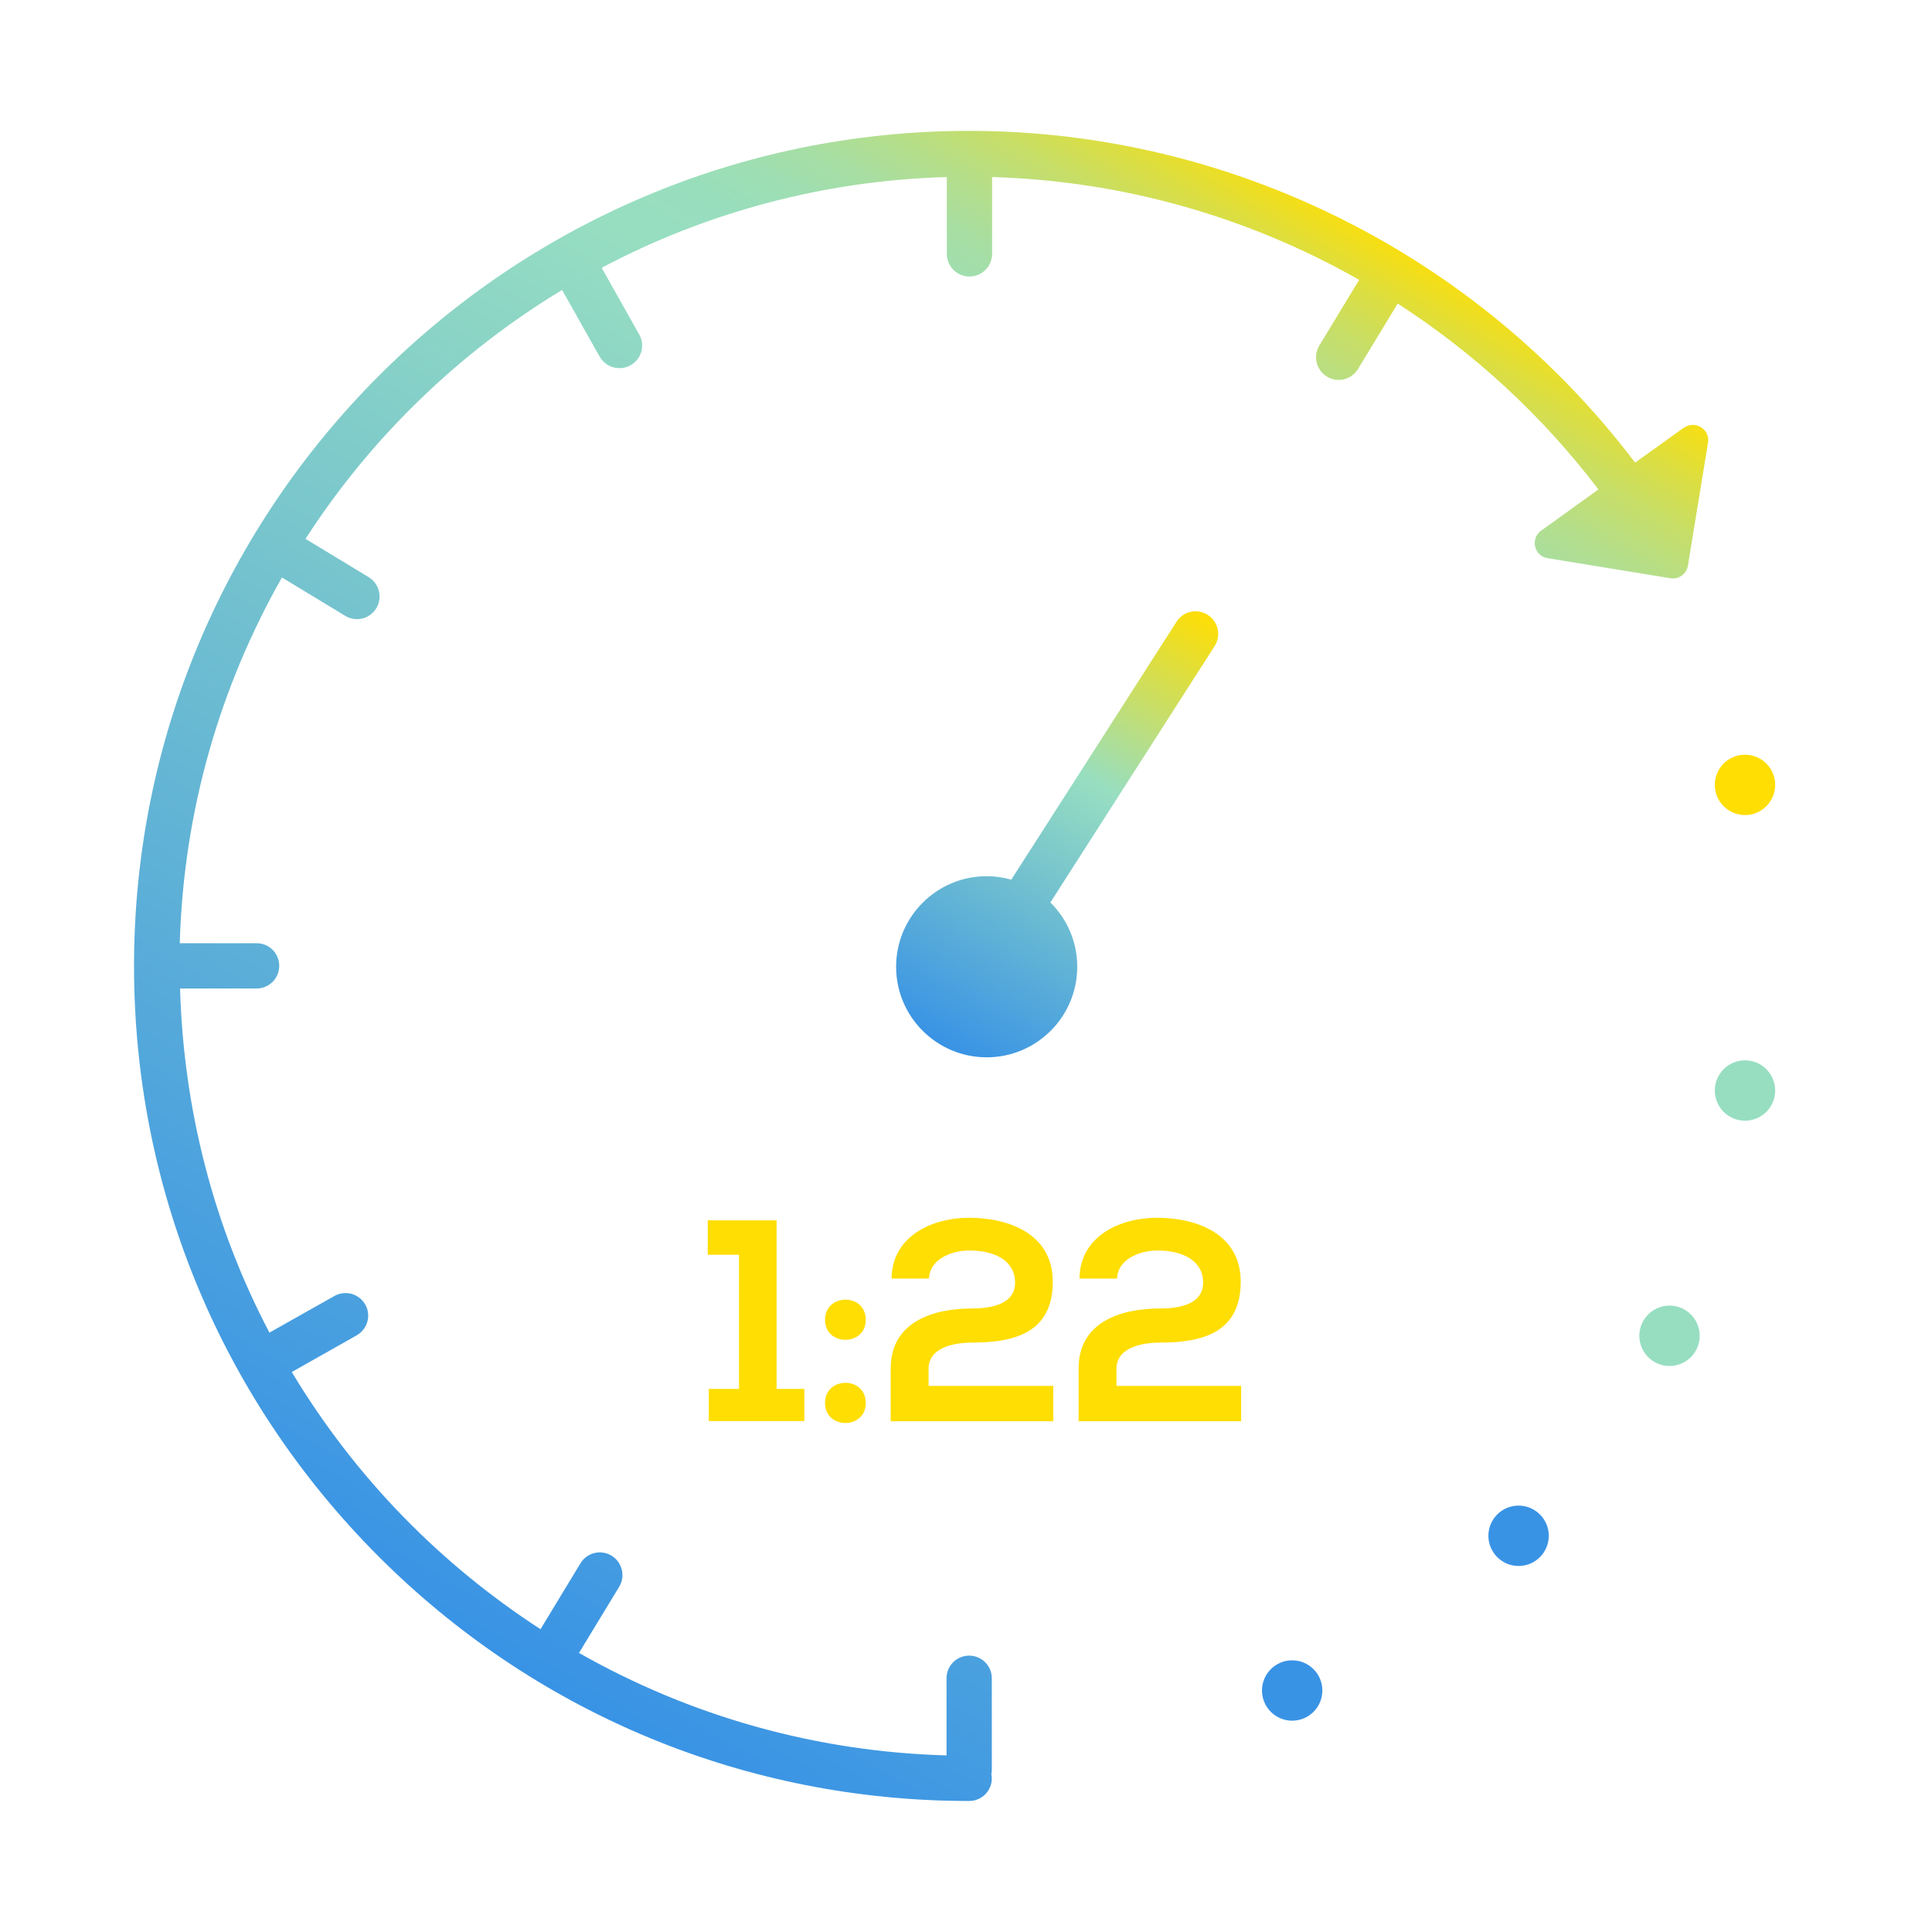 <?xml version="1.0" encoding="UTF-8"?><svg id="_таймер" xmlns="http://www.w3.org/2000/svg" xmlns:xlink="http://www.w3.org/1999/xlink" viewBox="0 0 128 128"><defs><style>.cls-1{fill:#97dec1;}.cls-1,.cls-2,.cls-3,.cls-4,.cls-5{stroke-width:0px;}.cls-2{fill:#3993e5;}.cls-3{fill:#ffde03;}.cls-4{fill:url(#_Безымянный_градиент_23);}.cls-5{fill:url(#_Безымянный_градиент_45);}</style><linearGradient id="_Безымянный_градиент_23" x1="79.13" y1="40.22" x2="62.37" y2="69.25" gradientUnits="userSpaceOnUse"><stop offset="0" stop-color="#ffde03"/><stop offset=".4" stop-color="#97dec1"/><stop offset="1" stop-color="#3993e5"/></linearGradient><linearGradient id="_Безымянный_градиент_45" x1="80.21" y1="9.39" x2="24.89" y2="105.21" gradientUnits="userSpaceOnUse"><stop offset="0" stop-color="#ffde03"/><stop offset="0" stop-color="#f7de11"/><stop offset=".03" stop-color="#ddde3f"/><stop offset=".06" stop-color="#c7de67"/><stop offset=".09" stop-color="#b6de87"/><stop offset=".12" stop-color="#a8dea1"/><stop offset=".15" stop-color="#9edeb2"/><stop offset=".18" stop-color="#98debd"/><stop offset=".22" stop-color="#97dec1"/><stop offset="1" stop-color="#3993e5"/></linearGradient></defs><path class="cls-4" d="M80.02,40.74c-.7-.45-1.63-.25-2.07.45l-10.95,17.09c-.52-.15-1.06-.23-1.63-.23-3.31,0-6,2.69-6,6s2.69,6,6,6,6-2.69,6-6c0-1.67-.68-3.17-1.78-4.26l10.88-16.98c.45-.7.24-1.63-.45-2.07Z"/><path class="cls-5" d="M111.58,28.32l-3.25,2.33c-10.44-13.78-26.8-21.98-44.12-21.98-30.51,0-55.33,24.82-55.33,55.33,0,14.51,5.58,28.22,15.7,38.61,10.11,10.37,23.63,16.3,38.09,16.69.51.01,1.02.02,1.54.02.83,0,1.5-.67,1.5-1.5,0-.09-.01-.18-.03-.27.02-.09.03-.18.03-.27v-6.09c0-.83-.67-1.5-1.5-1.5s-1.5.67-1.5,1.5v5.11c-8.67-.24-16.98-2.6-24.35-6.79l2.66-4.38c.43-.71.2-1.63-.5-2.06-.71-.43-1.63-.21-2.06.5l-2.65,4.37c-3.25-2.11-6.3-4.59-9.07-7.43-2.87-2.94-5.34-6.17-7.41-9.61l4.3-2.43c.72-.41.98-1.32.57-2.04s-1.32-.97-2.04-.57l-4.31,2.43c-3.67-6.98-5.69-14.75-5.92-22.8h5.07c.83,0,1.5-.67,1.5-1.5s-.67-1.5-1.5-1.5h-5.09c.25-8.79,2.68-17.03,6.77-24.23l4.19,2.54c.24.15.51.22.78.22.51,0,1-.26,1.28-.72.43-.71.2-1.63-.5-2.06l-4.19-2.54c4.33-6.71,10.16-12.35,17-16.49l2.49,4.42c.28.49.78.76,1.31.76.25,0,.5-.06.74-.19.72-.41.98-1.32.57-2.04l-2.49-4.42c6.87-3.63,14.63-5.78,22.87-6.01v5.09c0,.83.67,1.5,1.5,1.5s1.5-.67,1.5-1.5v-5.09c8.63.25,16.97,2.63,24.32,6.81l-2.64,4.35c-.43.71-.2,1.63.5,2.06.24.15.51.22.78.22.51,0,1-.26,1.28-.72l2.63-4.34c5.06,3.27,9.58,7.42,13.3,12.32l-3.8,2.73c-.73.53-.46,1.68.43,1.82l8.14,1.33c.55.09,1.07-.28,1.16-.84l1.33-8.14c.15-.89-.86-1.51-1.59-.99Z"/><circle class="cls-2" cx="100.61" cy="101.75" r="2"/><circle class="cls-1" cx="110.61" cy="88.5" r="2"/><circle class="cls-2" cx="85.61" cy="112" r="2"/><circle class="cls-1" cx="115.61" cy="72.25" r="2"/><circle class="cls-3" cx="115.61" cy="52" r="2"/><path class="cls-3" d="M46.97,92.02h1.99v-8.89h-2.07v-2.28h4.56v11.17h1.84v2.13h-6.33v-2.13Z"/><path class="cls-3" d="M57.36,87.44c0,1.77-2.7,1.77-2.7,0s2.7-1.79,2.7,0ZM57.36,92.95c0,1.77-2.7,1.77-2.7,0s2.7-1.79,2.7,0Z"/><path class="cls-3" d="M59.07,84.71c.02-2.81,2.68-4.03,5.13-4.03,2.66,0,5.55,1.08,5.55,4.24,0,3.38-2.55,4.03-5.34,4.03-1.1,0-2.89.28-2.89,1.73v1.14h8.26v2.34h-10.77v-3.5c0-3.06,2.77-3.97,5.39-3.97,1.01,0,2.85-.17,2.85-1.71,0-1.44-1.31-2.13-3.02-2.13-1.31,0-2.66.66-2.68,1.86h-2.49Z"/><path class="cls-3" d="M71.52,84.71c.02-2.81,2.68-4.03,5.13-4.03,2.66,0,5.55,1.08,5.55,4.24,0,3.38-2.55,4.03-5.34,4.03-1.1,0-2.89.28-2.89,1.73v1.14h8.26v2.34h-10.77v-3.5c0-3.06,2.77-3.97,5.4-3.97,1.01,0,2.85-.17,2.85-1.71,0-1.44-1.31-2.13-3.02-2.13-1.31,0-2.66.66-2.68,1.86h-2.49Z"/></svg>